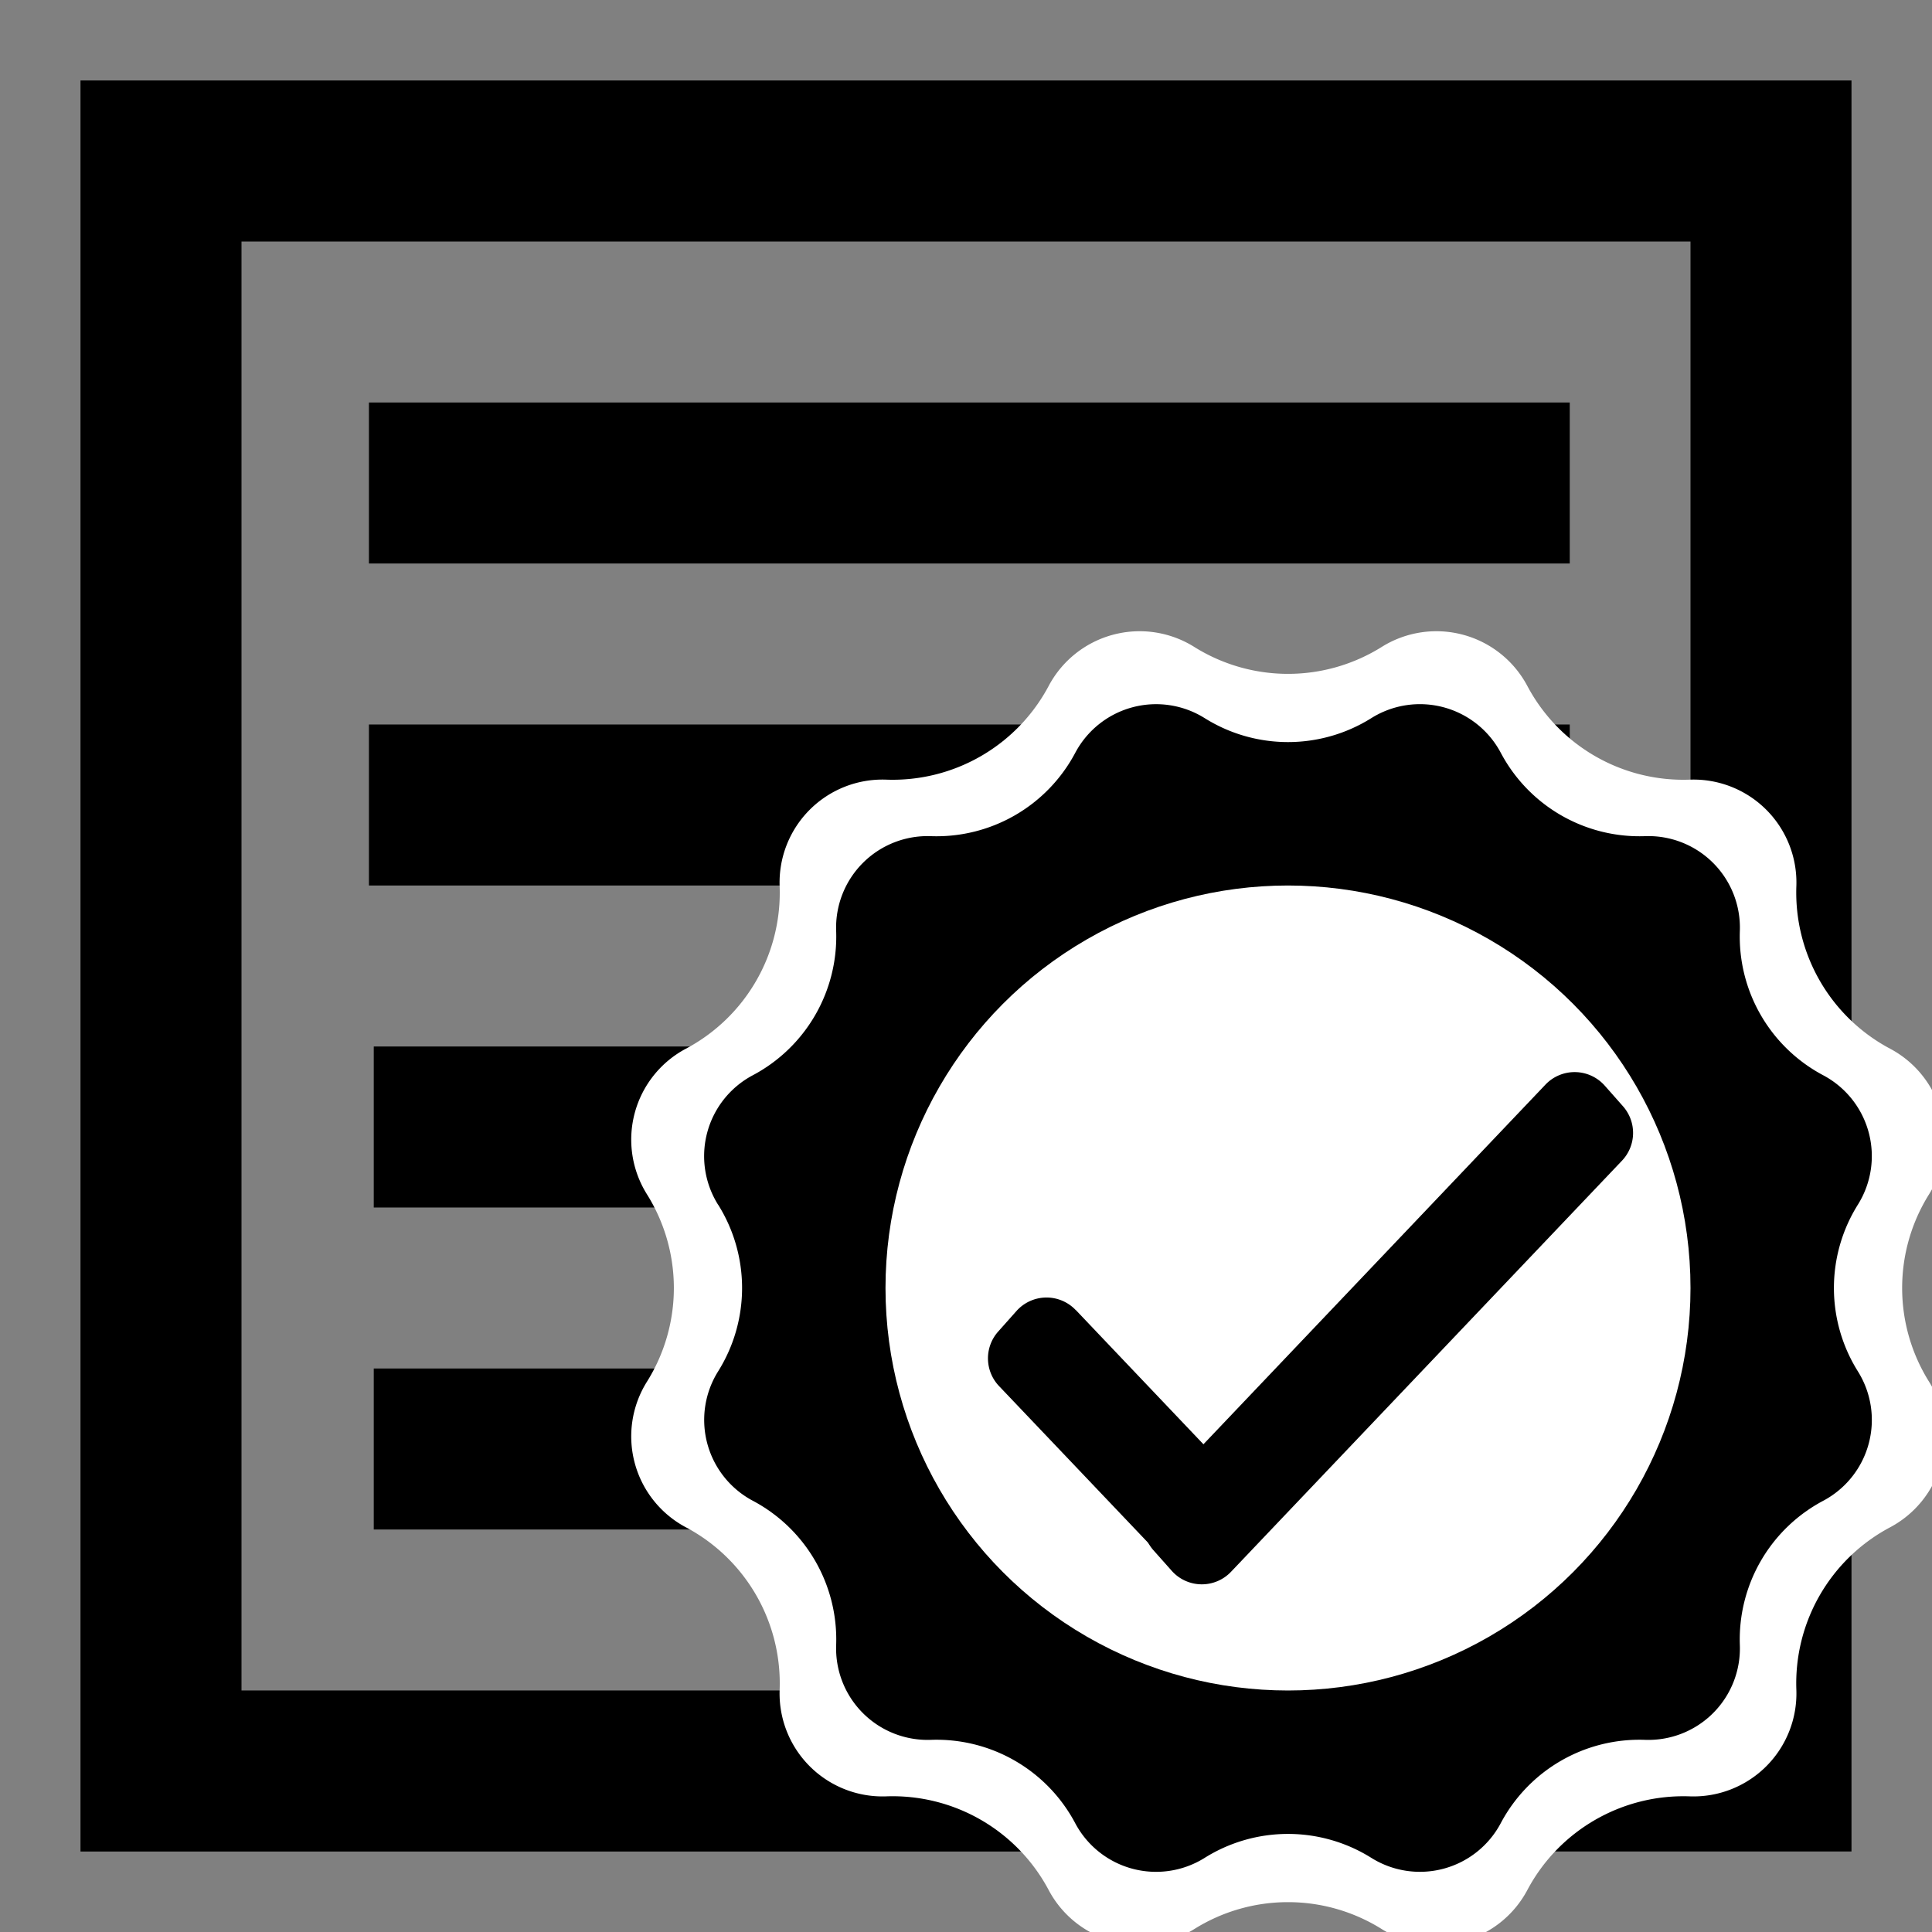 <svg viewBox="0 0 24 24" version="1.1" xmlns="http://www.w3.org/2000/svg"><rect x="0" y="0" width="24" height="24" fill="#808080" stroke="none"/><g class="nc-icon-wrapper"><g id="work_permit" stroke="none" stroke-width="1" fill="none" fill-rule="evenodd"><path id="Rectangle" stroke="#000" stroke-width="2" d="M2 2h20v20H2z"/><path d="M5.583 6H18.5" id="Line" stroke="#000" stroke-width="2" stroke-linecap="square"/><path d="M5.583 10H18.5" id="Line" stroke="#000" stroke-width="2" stroke-linecap="square"/><path d="M5.643 14H14" id="Line" stroke="#000" stroke-width="2" stroke-linecap="square"/><path d="M5.643 18H14" id="Line" stroke="#000" stroke-width="2" stroke-linecap="square"/><path d="M14.835 23.964a1.279 1.279 0 0 1-1.808-.485 2.194 2.194 0 0 0-2.018-1.164 1.279 1.279 0 0 1-1.324-1.324 2.194 2.194 0 0 0-1.164-2.018 1.279 1.279 0 0 1-.485-1.808 2.194 2.194 0 0 0 0-2.33 1.279 1.279 0 0 1 .485-1.808 2.194 2.194 0 0 0 1.164-2.018 1.279 1.279 0 0 1 1.324-1.324c.84.03 1.624-.422 2.018-1.164a1.279 1.279 0 0 1 1.808-.485 2.194 2.194 0 0 0 2.33 0 1.279 1.279 0 0 1 1.808.485 2.194 2.194 0 0 0 2.018 1.164 1.279 1.279 0 0 1 1.324 1.324c-.03.84.422 1.624 1.164 2.018a1.279 1.279 0 0 1 .485 1.808 2.194 2.194 0 0 0 0 2.33 1.279 1.279 0 0 1-.485 1.808 2.194 2.194 0 0 0-1.164 2.018 1.279 1.279 0 0 1-1.324 1.324 2.194 2.194 0 0 0-2.018 1.164 1.279 1.279 0 0 1-1.808.485 2.194 2.194 0 0 0-2.33 0z" id="Star" fill="#FFF" transform="rotate(90 16 16)"/><path d="M14.965 23.08a1.137 1.137 0 0 1-1.608-.432 1.95 1.95 0 0 0-1.793-1.035 1.137 1.137 0 0 1-1.177-1.177 1.95 1.95 0 0 0-1.035-1.793 1.137 1.137 0 0 1-.431-1.608 1.95 1.95 0 0 0 0-2.07 1.137 1.137 0 0 1 .43-1.608 1.95 1.95 0 0 0 1.036-1.793 1.137 1.137 0 0 1 1.177-1.177 1.95 1.95 0 0 0 1.793-1.035 1.137 1.137 0 0 1 1.608-.431 1.95 1.95 0 0 0 2.07 0 1.137 1.137 0 0 1 1.608.43 1.95 1.95 0 0 0 1.793 1.036 1.137 1.137 0 0 1 1.177 1.177 1.95 1.95 0 0 0 1.035 1.793 1.137 1.137 0 0 1 .431 1.608 1.95 1.95 0 0 0 0 2.07 1.137 1.137 0 0 1-.43 1.608 1.95 1.95 0 0 0-1.036 1.793 1.137 1.137 0 0 1-1.177 1.177 1.95 1.95 0 0 0-1.793 1.035 1.137 1.137 0 0 1-1.608.431 1.95 1.95 0 0 0-2.07 0z" id="Star" fill="#000" transform="rotate(90 16 16)"/><circle id="Oval" fill="#FFF" cx="16" cy="16" r="5"/><g id="Group" transform="translate(11 13)" fill="#000"><path d="M1.433 4.106l3.02.129a.5.5 0 0 1 .478.478l.014.342a.5.5 0 0 1-.52.521l-3.02-.128a.5.5 0 0 1-.479-.479l-.014-.342a.5.5 0 0 1 .52-.52z" id="Rectangle" transform="rotate(44 2.929 4.841)"/><path d="M2.737 2.68l7.043.3a.5.5 0 0 1 .478.478l.014.342a.5.5 0 0 1-.52.52l-7.043-.3a.5.5 0 0 1-.478-.478L2.216 3.2a.5.5 0 0 1 .521-.52z" id="Rectangle" transform="scale(-1 1) rotate(44 0 -11.956)"/></g></g></g></svg>